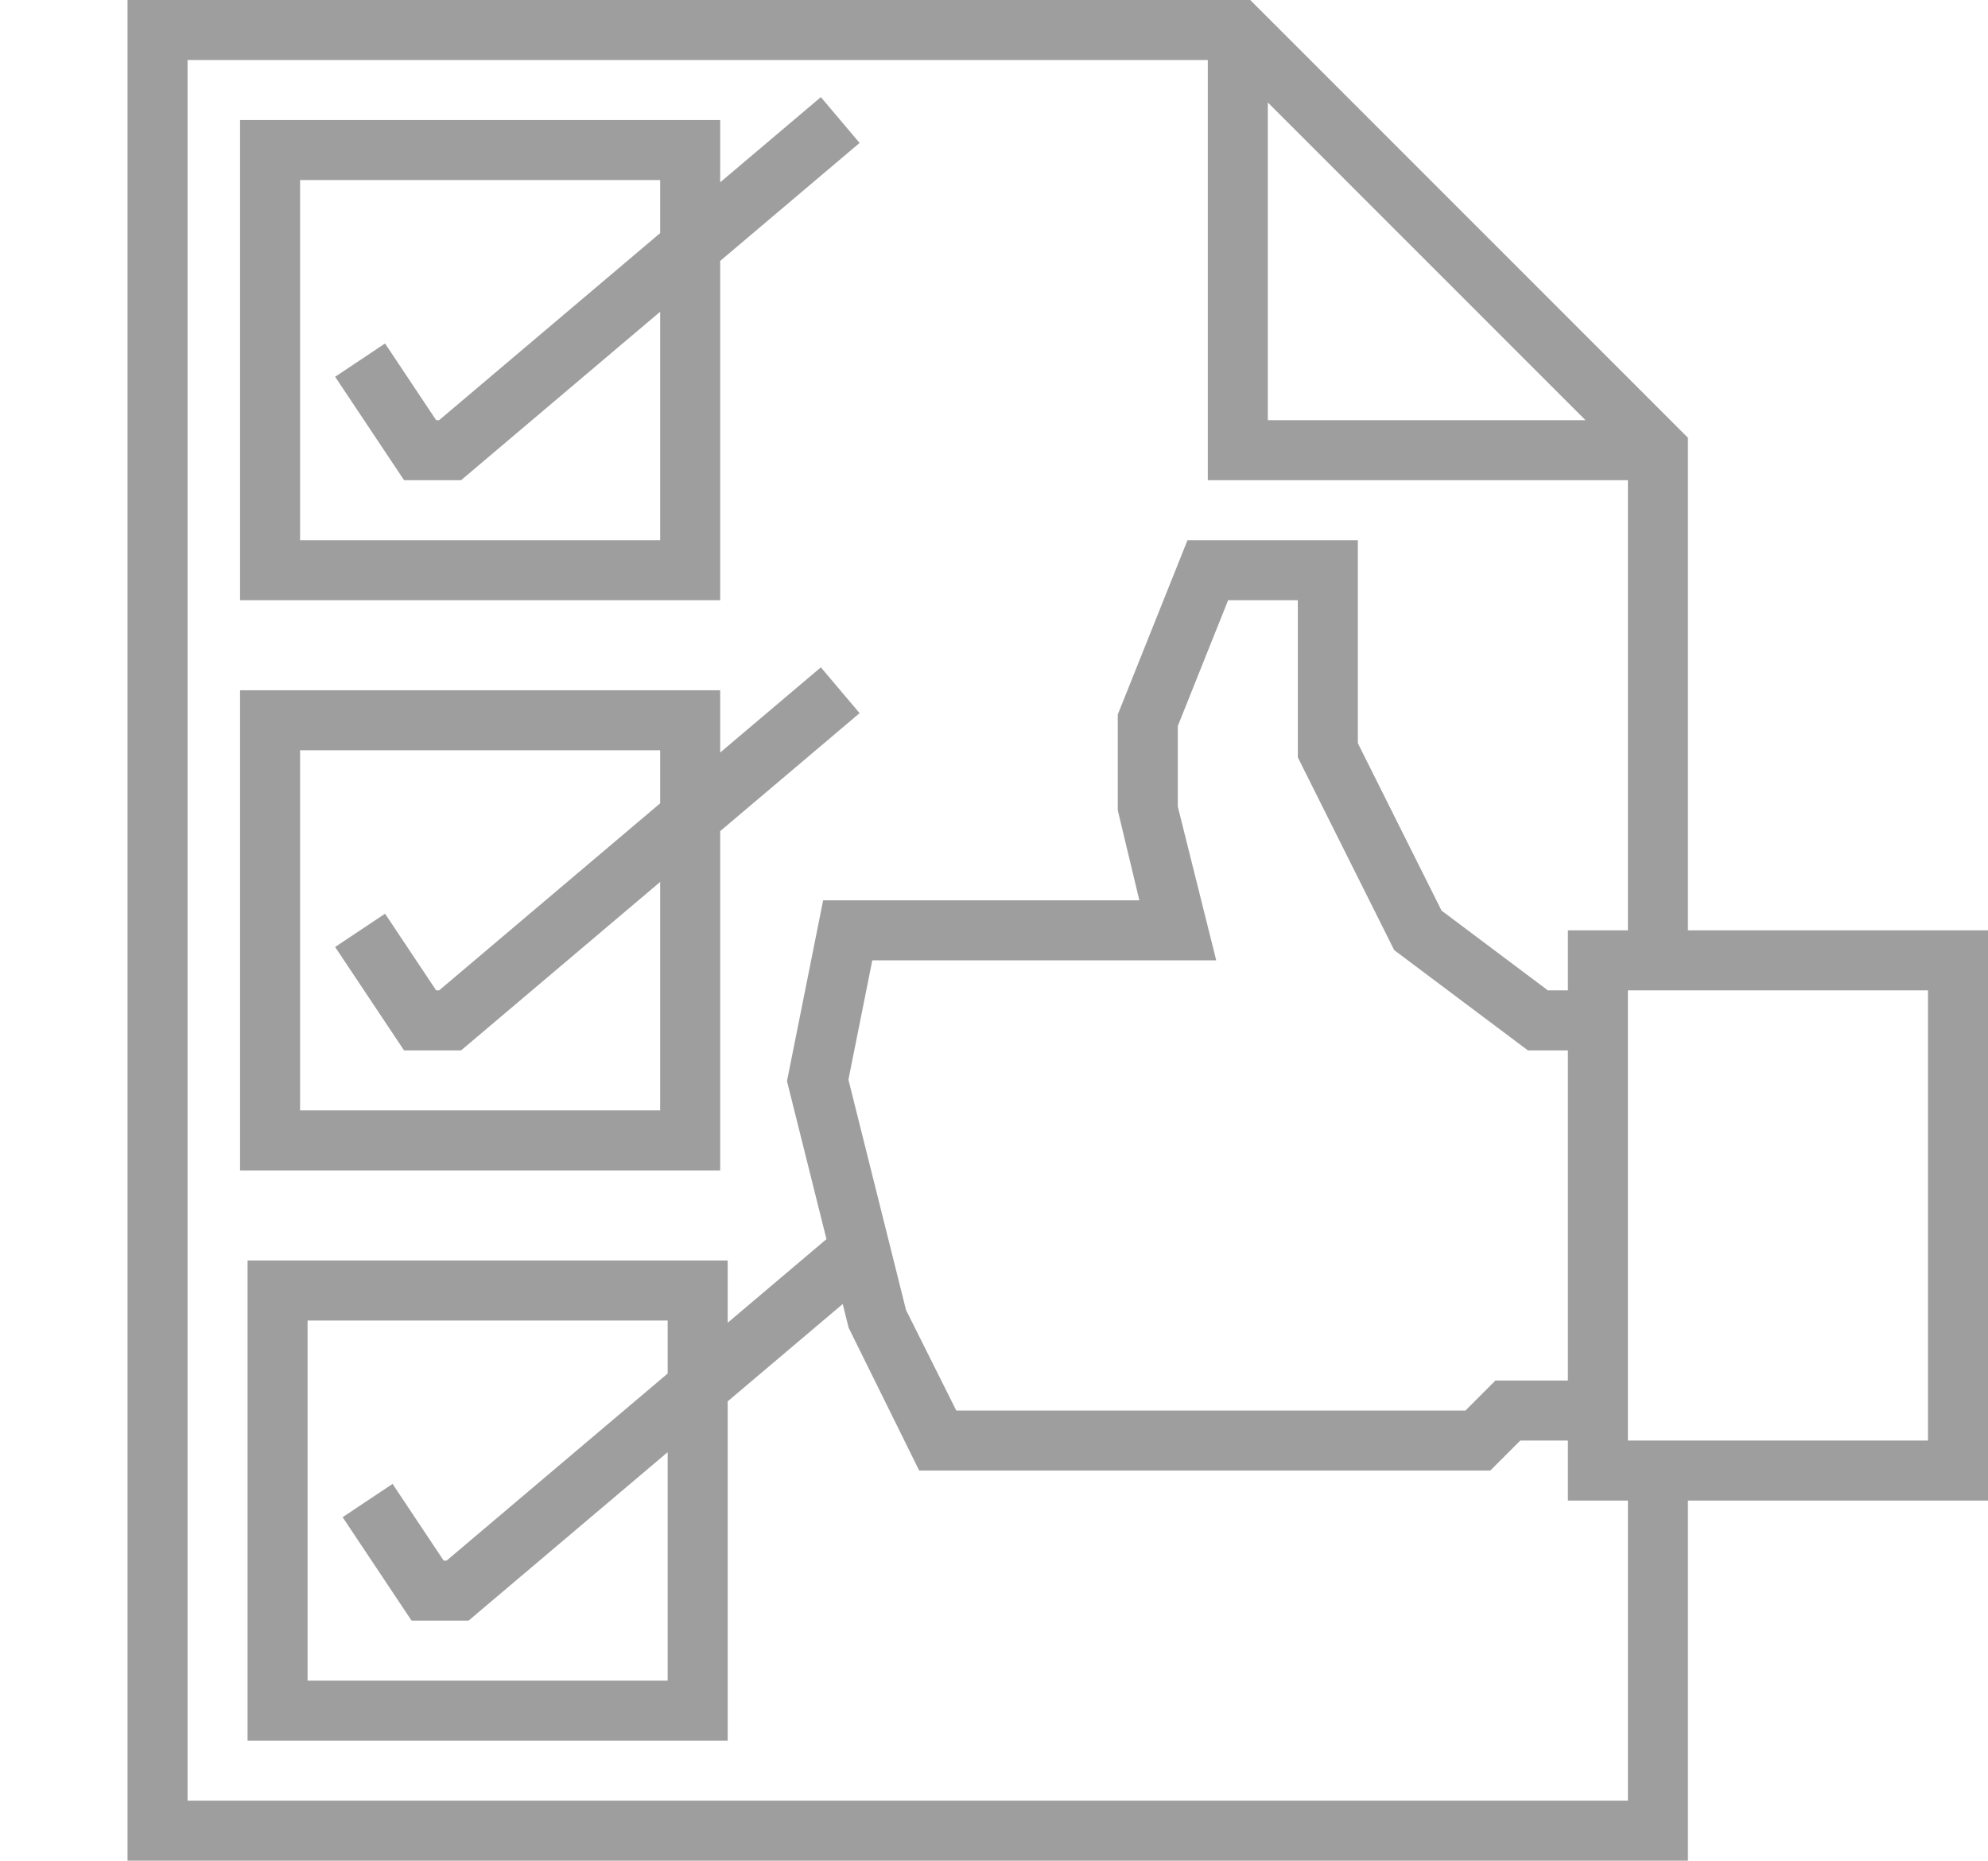 <svg width="530" height="496" xmlns="http://www.w3.org/2000/svg">

 <g>
  <title>background</title>
  <rect fill="none" id="canvas_background" height="498" width="532" y="-1" x="-1"/>
 </g>
 <g>
  <title>Layer 1</title>
  <g id="svg_1">
   <g id="svg_2">
    <g id="svg_3">
     <path id="svg_4" fill="#9e9e9e" d="m450,248l0,-131.312l-116.688,-116.688l-299.312,0l0,496l416,0l0,-96l80,0l0,-152l-80,0zm-112,-220.688l84.688,84.688l-84.688,0l0,-84.688zm96,452.688l-384,0l0,-464l272,0l0,112l112,0l0,120l-16,0l0,16l-5.336,0l-28.352,-21.264l-22.312,-44.624l0,-54.112l-45.416,0l-18.584,46.464l0,25.536l5.752,24l-84.304,0l-9.64,48.192l10.528,42.12l-26.336,22.288l0,-16.6l-128,0l0,128l128,0l0,-90.448l30.664,-25.944l1.584,6.328l18.808,38.064l152.256,0l8,-8l12.688,0l0,16l16,0l0,80zm-120,-264.984l0,-21.48l13.416,-33.536l18.584,0l0,41.888l25.688,51.376l35.648,26.736l10.664,0l0,88l-19.312,0l-8,8l-135.744,0l-13.4,-26.792l-15.352,-61.408l6.36,-31.8l91.696,0l-10.248,-40.984zm-204.28,216.984l15.208,0l53.072,-44.904l0,60.904l-96,0l0,-96l96,0l0,14.136l-58.928,49.864l-0.792,0l-13.624,-20.44l-13.312,8.872l18.376,27.568zm404.28,-48l-80,0l0,-120l80,0l0,120z"/>
     <path id="svg_5" fill="#9e9e9e" d="m192,69.552l37.168,-31.448l-10.328,-12.216l-26.84,22.712l0,-16.6l-128,0l0,128l128,0l0,-90.448zm-16,-7.416l-58.928,49.864l-0.792,0l-13.624,-20.44l-13.312,8.872l18.376,27.568l15.208,0l53.072,-44.904l0,60.904l-96,0l0,-96l96,0l0,14.136z"/>
     <path id="svg_6" fill="#9e9e9e" d="m192,221.552l37.168,-31.448l-10.328,-12.216l-26.84,22.712l0,-16.6l-128,0l0,128l128,0l0,-90.448zm-16,-7.416l-58.928,49.864l-0.792,0l-13.624,-20.44l-13.312,8.872l18.376,27.568l15.208,0l53.072,-44.904l0,60.904l-96,0l0,-96l96,0l0,14.136z"/>
    </g>
   </g>
  </g>
  <g id="svg_7"/>
  <g id="svg_8"/>
  <g id="svg_9"/>
  <g id="svg_10"/>
  <g id="svg_11"/>
  <g id="svg_12"/>
  <g id="svg_13"/>
  <g id="svg_14"/>
  <g id="svg_15"/>
  <g id="svg_16"/>
  <g id="svg_17"/>
  <g id="svg_18"/>
  <g id="svg_19"/>
  <g id="svg_20"/>
  <g id="svg_21"/>
 </g>
</svg>